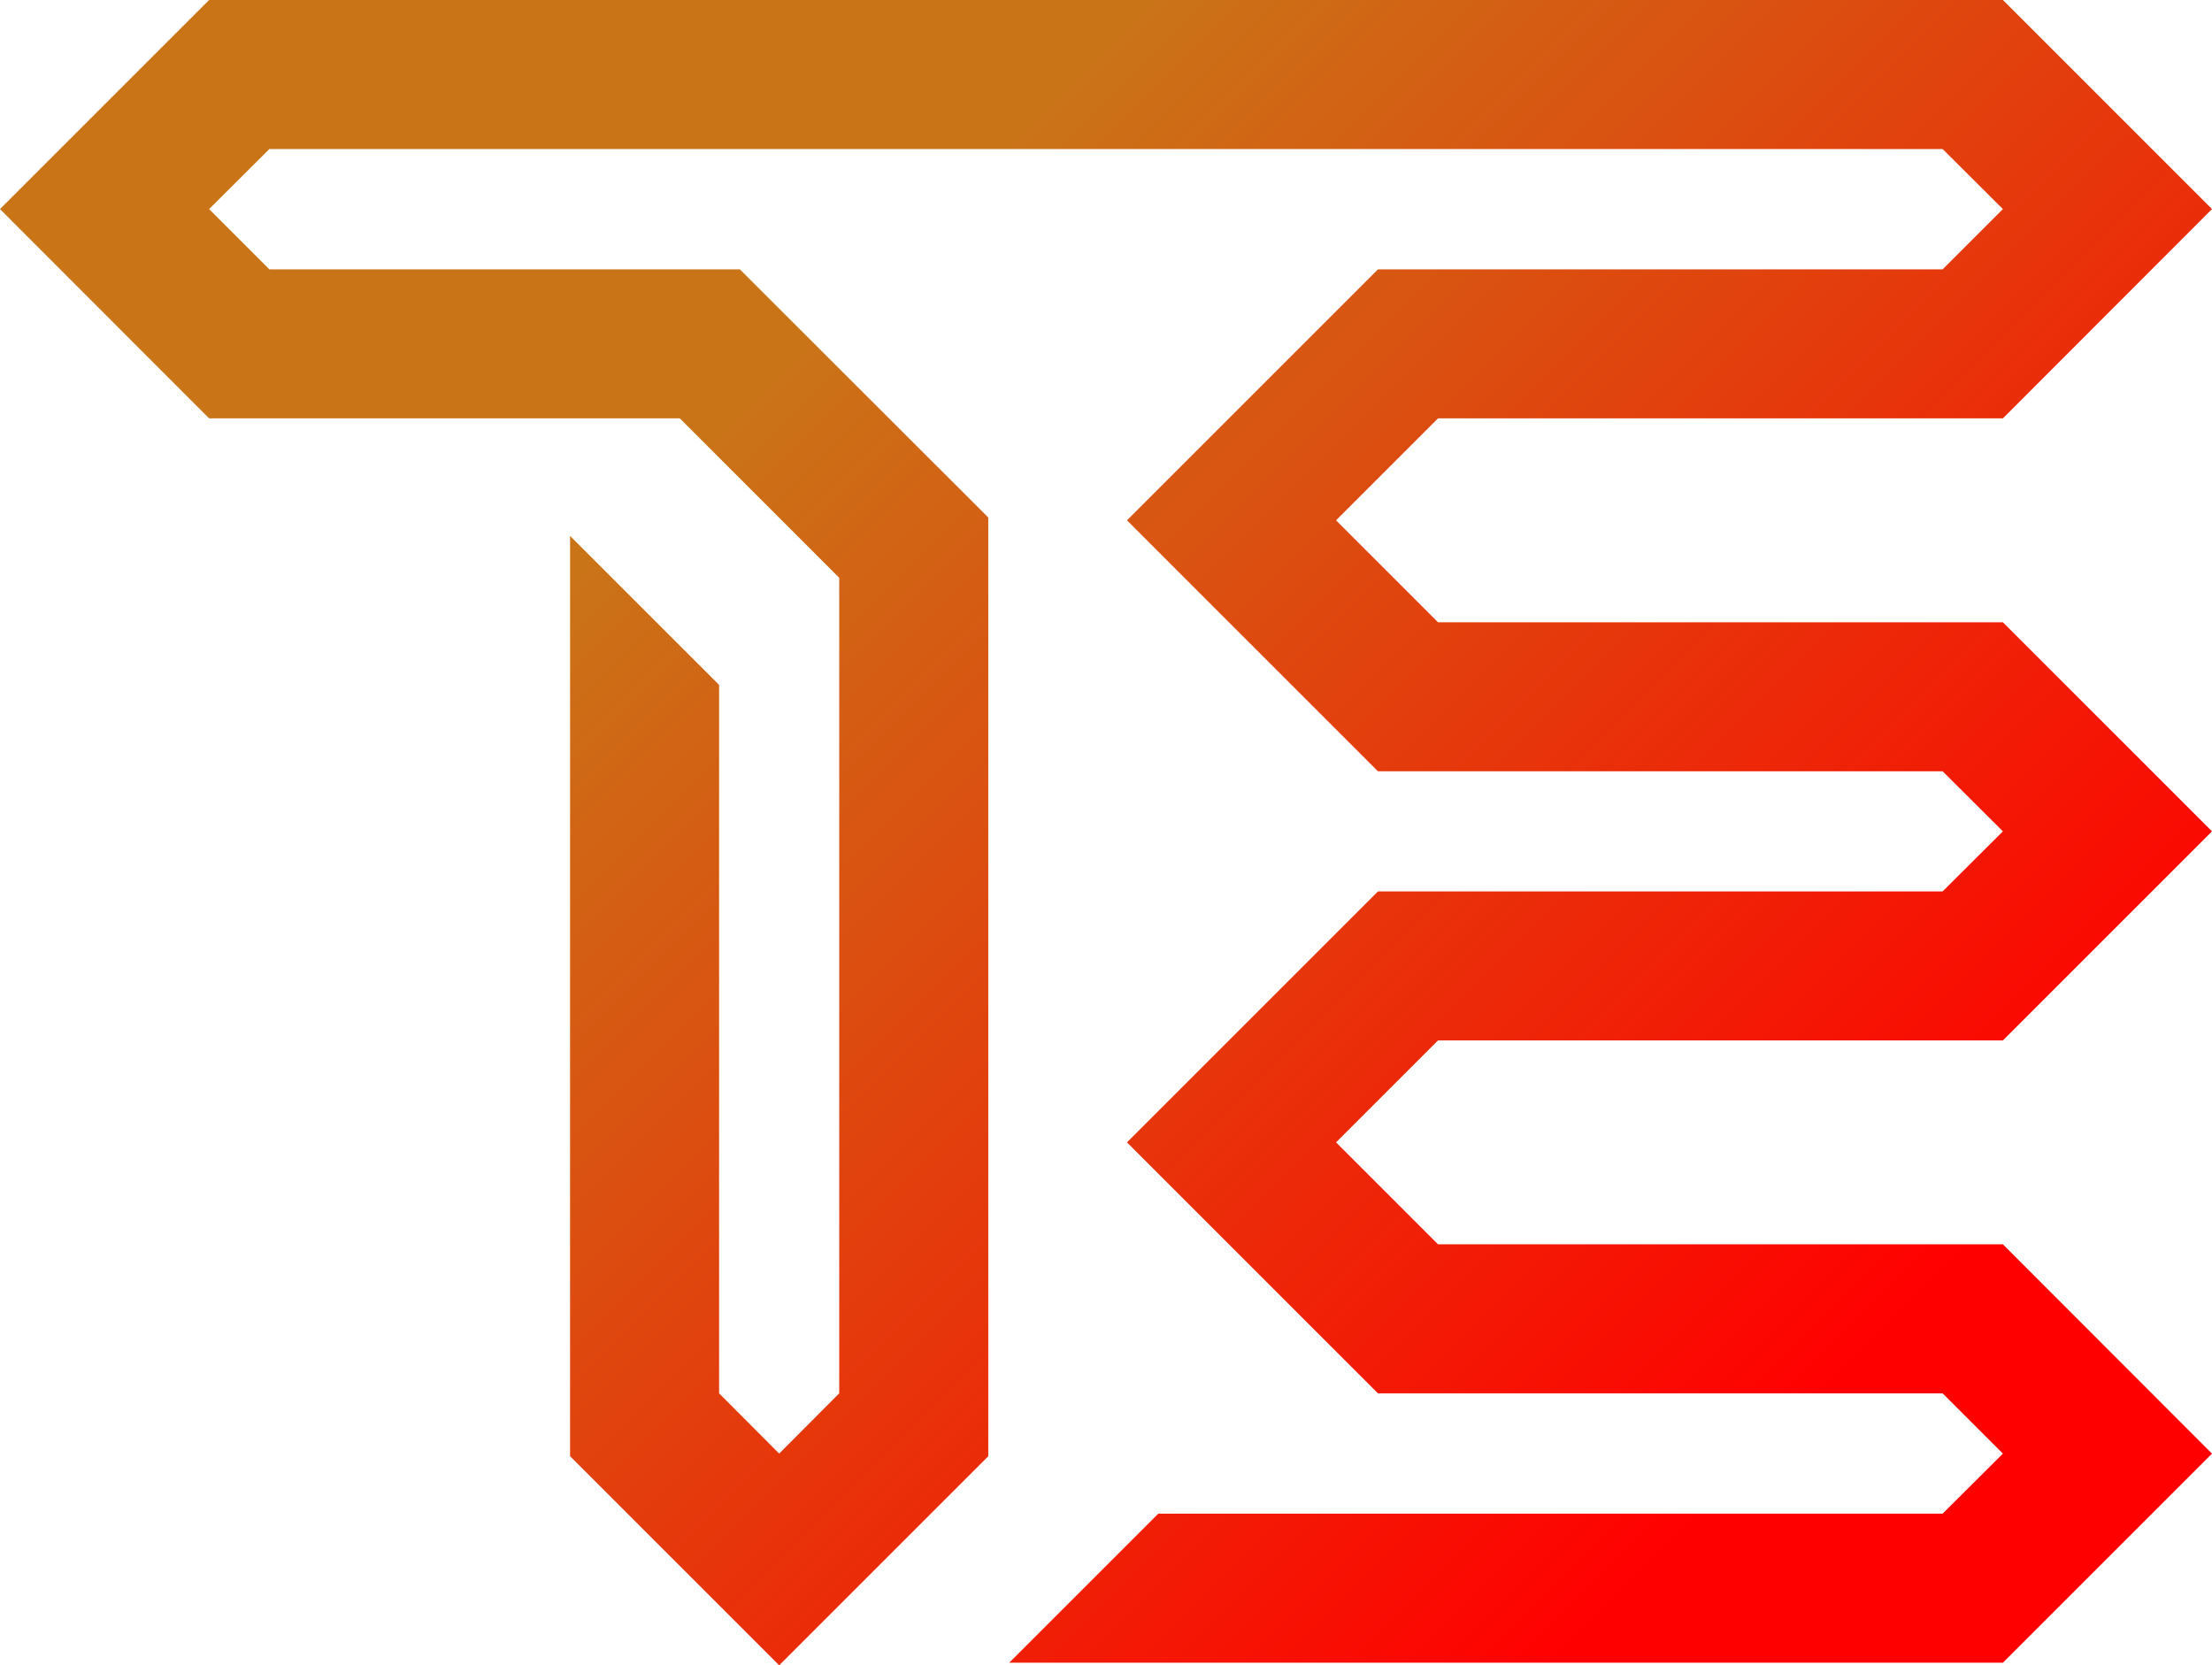 <?xml version="1.0" encoding="utf-8"?>
<!-- Generator: Adobe Illustrator 26.0.3, SVG Export Plug-In . SVG Version: 6.00 Build 0)  -->
<svg version="1.1" id="Layer_1" xmlns="http://www.w3.org/2000/svg" xmlns:xlink="http://www.w3.org/1999/xlink" x="0px" y="0px"
	 viewBox="0 0 1024 771" style="enable-background:new 0 0 1024 771;" xml:space="preserve">
<style type="text/css">
	.st0{fill:none;}
	.st1{fill:url(#SVGID_1_);}
</style>
<rect class="st0" width="1024" height="1024"/>
<linearGradient id="SVGID_1_" gradientUnits="userSpaceOnUse" x1="339.435" y1="-304.918" x2="1000.457" y2="356.103" gradientTransform="matrix(1.21 0 0 1.21 -216.452 305.023)">
	<stop  offset="0.25" style="stop-color:#CA7418"/>
	<stop  offset="0.85" style="stop-color:#FF0000"/>
</linearGradient>
<polygon class="st1" points="927.2,576.1 1024,673 927.2,769.8 467.2,769.8 536.2,700.8 899.3,700.8 927.2,673 899.3,645.1 
	637.9,645.1 521.7,528.9 637.9,412.7 899.3,412.7 927.2,384.9 899.3,357.1 637.9,357.1 521.7,240.9 637.9,124.7 899.3,124.7 
	927.2,96.8 899.3,69 124.7,69 96.8,96.8 124.7,124.7 342.5,124.7 457.5,239.6 457.5,674.2 360.7,771 263.9,674.2 263.9,248.1 
	332.9,317.1 332.9,645.1 360.7,673 388.5,645.1 388.5,267.5 314.7,193.7 96.8,193.7 0,96.8 96.8,0 927.2,0 1024,96.8 927.2,193.7 
	665.7,193.7 618.5,240.9 665.7,288.1 927.2,288.1 1024,384.9 927.2,481.7 665.7,481.7 618.5,528.9 665.7,576.1 "/>
</svg>
